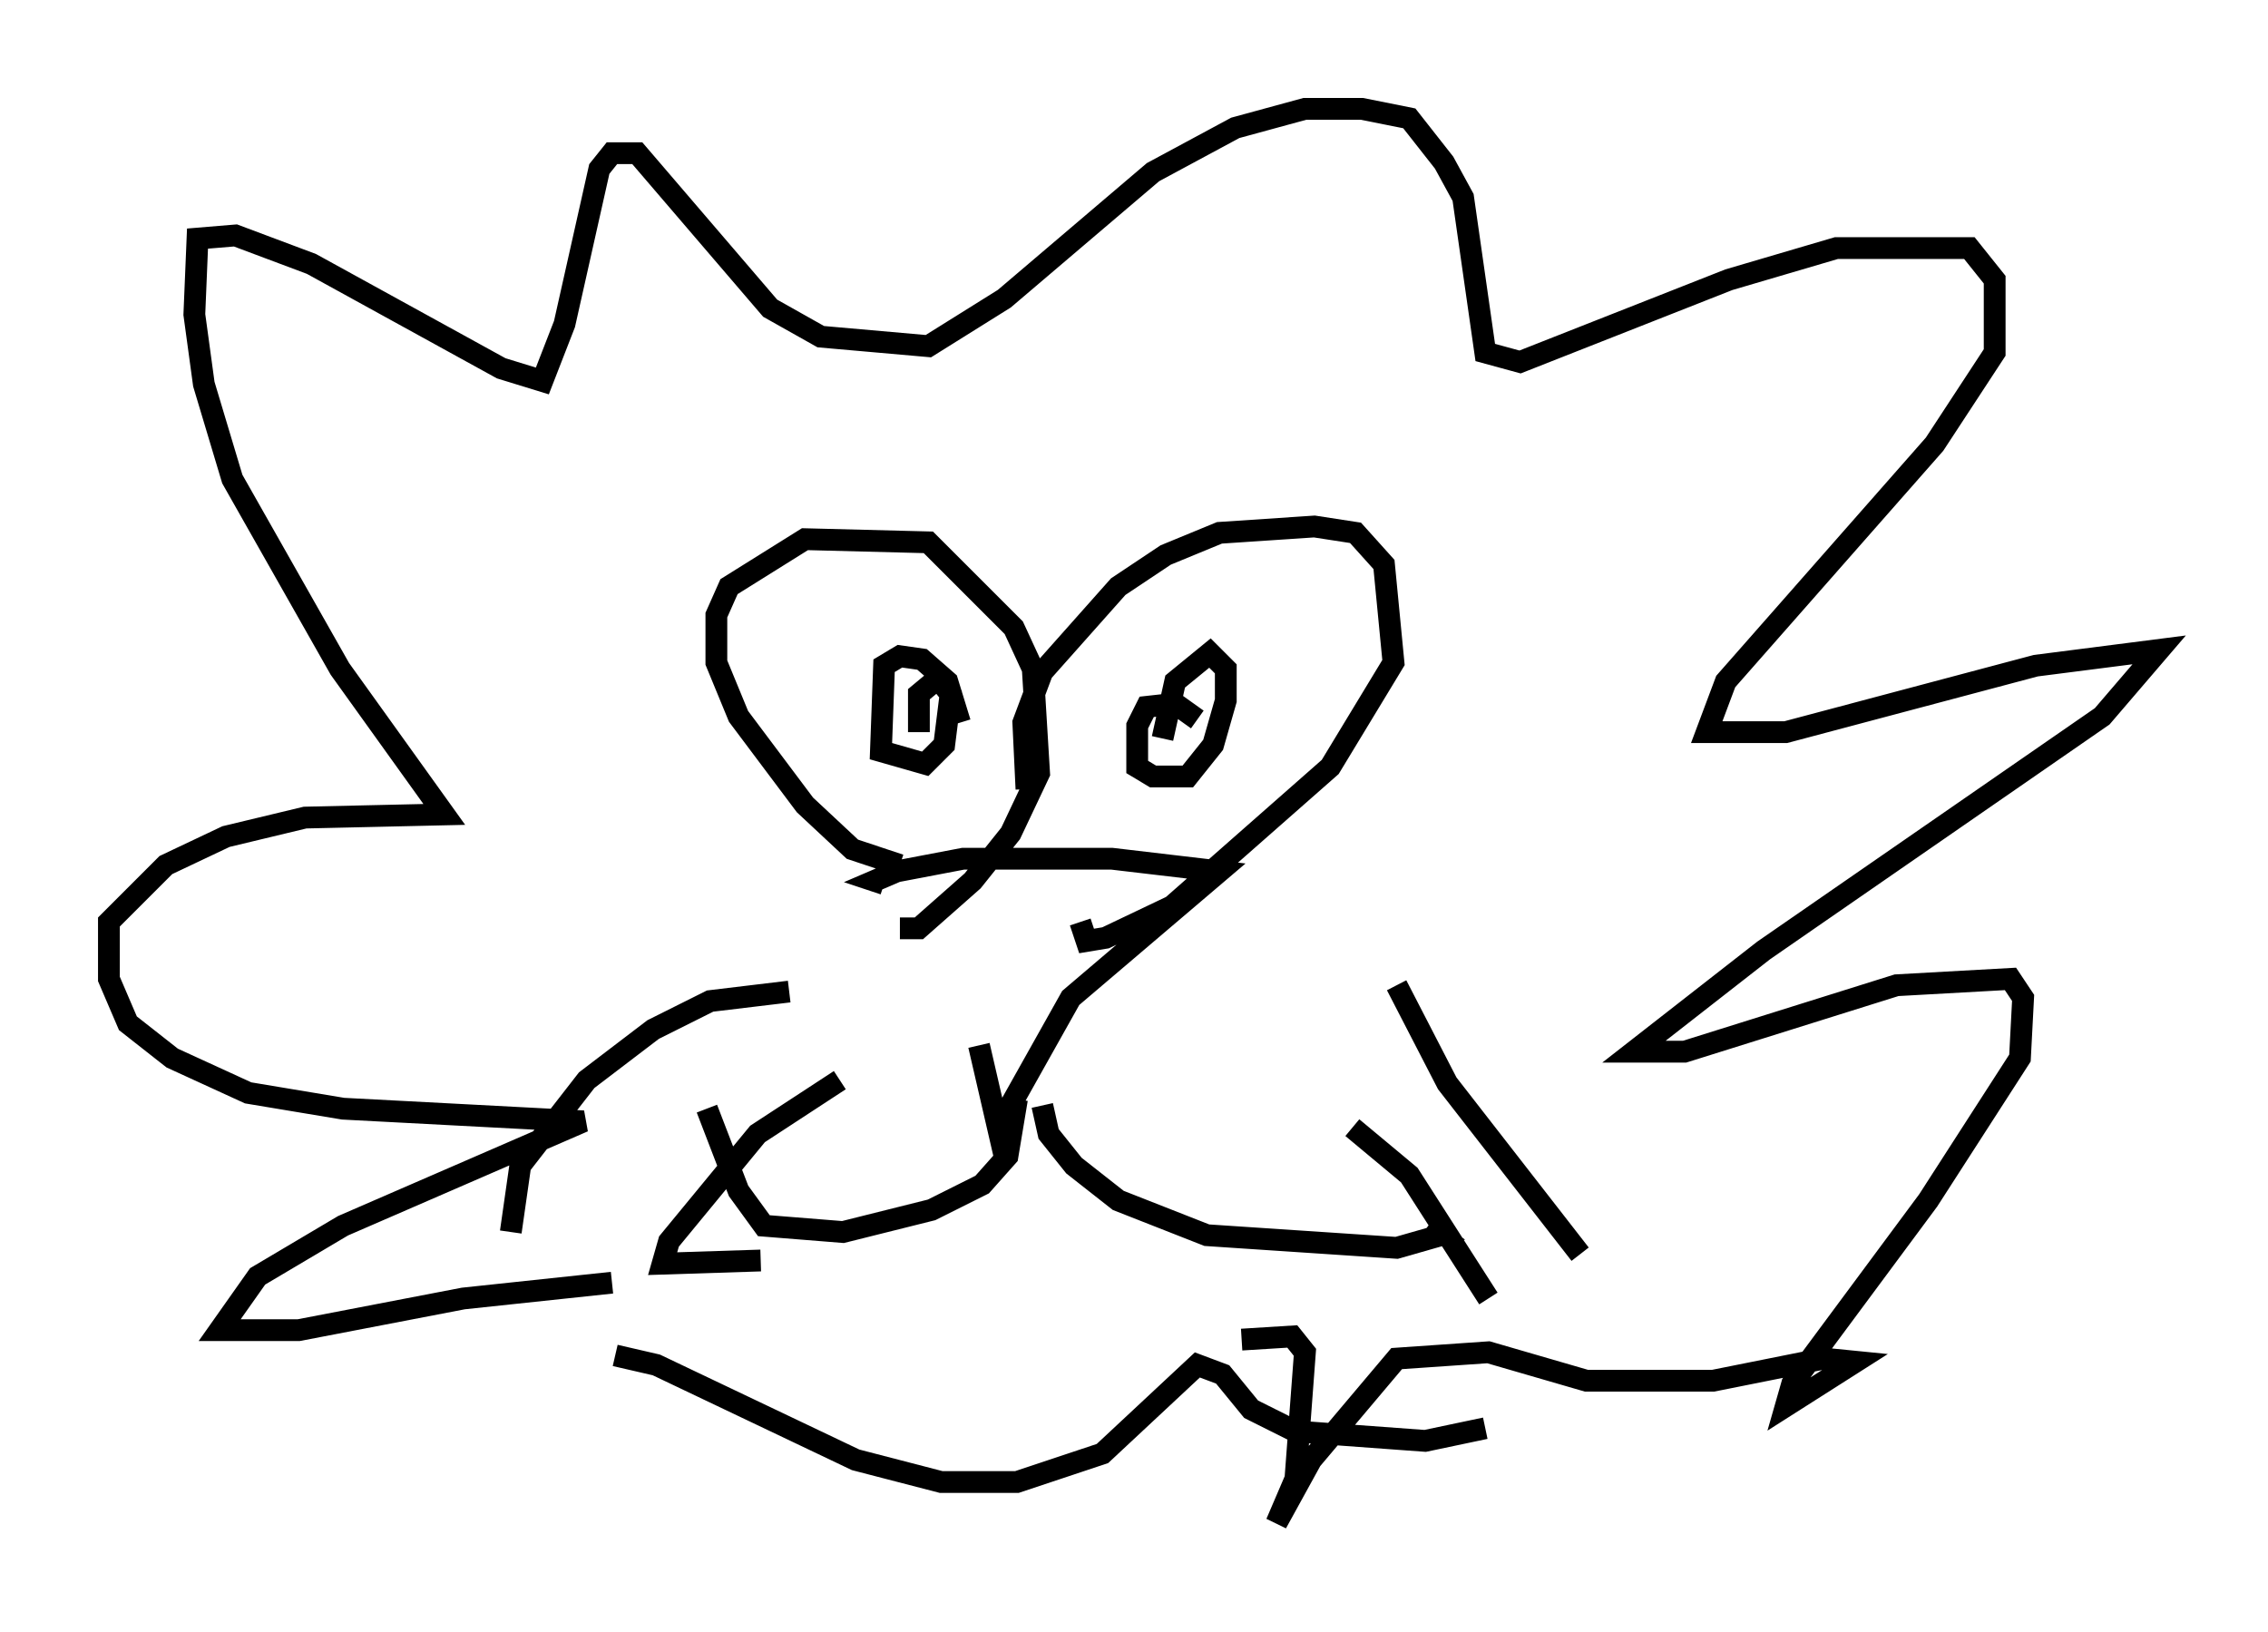 <?xml version="1.0" encoding="utf-8" ?>
<svg baseProfile="full" height="74.927" version="1.1" width="104.123" xmlns="http://www.w3.org/2000/svg" xmlns:ev="http://www.w3.org/2001/xml-events" xmlns:xlink="http://www.w3.org/1999/xlink"><defs /><rect fill="white" height="74.927" width="104.123" x="0" y="0" /><path d="M41.458, 41.603 m3.486, 6.391 l0.872, 3.777 3.341, -5.955 l6.827, -5.81 -4.939, -0.581 l-6.827, 0.0 -3.05, 0.581 l-1.017, 0.436 0.436, 0.145 m0.726, -0.872 l-2.179, -0.726 -2.179, -2.034 l-3.05, -4.067 -1.017, -2.469 l0.0, -2.179 0.581, -1.307 l3.486, -2.179 5.665, 0.145 l3.922, 3.922 0.872, 1.888 l0.291, 4.793 -1.307, 2.76 l-1.743, 2.179 -2.469, 2.179 l-0.872, 0.0 m5.81, -6.391 l-0.145, -3.05 0.872, -2.324 l3.486, -3.922 2.179, -1.453 l2.469, -1.017 4.358, -0.291 l1.888, 0.291 1.307, 1.453 l0.436, 4.503 -2.905, 4.793 l-7.263, 6.391 -3.05, 1.453 l-0.872, 0.145 -0.291, -0.872 m-5.52, -9.151 l-0.581, -1.888 -1.162, -1.017 l-1.017, -0.145 -0.726, 0.436 l-0.145, 3.922 2.034, 0.581 l0.872, -0.872 0.291, -2.324 l-0.581, -0.726 -0.872, 0.726 l0.0, 1.743 m12.782, -0.581 l-1.017, -0.726 -1.307, 0.145 l-0.436, 0.872 0.0, 1.888 l0.726, 0.436 1.598, 0.0 l1.162, -1.453 0.581, -2.034 l0.0, -1.453 -0.726, -0.726 l-1.598, 1.307 -0.581, 2.615 m-6.682, 16.559 l-0.436, 2.615 -1.162, 1.307 l-2.324, 1.162 -4.067, 1.017 l-3.631, -0.291 -1.162, -1.598 l-1.453, -3.777 m15.397, -0.145 l0.291, 1.307 1.162, 1.453 l2.034, 1.598 4.067, 1.598 l8.715, 0.581 2.034, -0.581 l-0.581, -0.436 m-29.341, -10.749 l-3.631, 0.436 -2.615, 1.307 l-3.05, 2.324 -3.05, 3.922 l-0.436, 3.05 m15.106, -6.972 l-3.777, 2.469 -4.067, 4.939 l-0.291, 1.017 4.503, -0.145 m29.195, -12.637 l2.324, 4.503 6.101, 7.844 m-10.458, -5.81 l2.615, 2.179 3.631, 5.665 m-40.235, -0.726 l-6.827, 0.726 -7.553, 1.453 l-3.631, 0.0 1.743, -2.469 l3.922, -2.324 11.039, -4.793 l-11.039, -0.581 -4.358, -0.726 l-3.486, -1.598 -2.034, -1.598 l-0.872, -2.034 0.0, -2.615 l2.615, -2.615 2.76, -1.307 l3.631, -0.872 6.391, -0.145 l-4.793, -6.682 -4.939, -8.715 l-1.307, -4.358 -0.436, -3.196 l0.145, -3.486 1.743, -0.145 l3.486, 1.307 8.715, 4.793 l1.888, 0.581 1.017, -2.615 l1.598, -7.117 0.581, -0.726 l1.162, 0.0 6.101, 7.117 l2.324, 1.307 4.939, 0.436 l3.486, -2.179 6.827, -5.81 l3.777, -2.034 3.196, -0.872 l2.615, 0.0 2.179, 0.436 l1.598, 2.034 0.872, 1.598 l1.017, 7.117 1.598, 0.436 l9.587, -3.777 4.939, -1.453 l6.101, 0.0 1.162, 1.453 l0.0, 3.341 -2.76, 4.212 l-9.587, 10.894 -0.872, 2.324 l3.631, 0.0 11.475, -3.05 l5.665, -0.726 -2.615, 3.05 l-15.542, 10.749 -5.955, 4.648 l2.324, 0.0 9.732, -3.05 l5.229, -0.291 0.581, 0.872 l-0.145, 2.76 -4.212, 6.536 l-6.246, 8.425 -0.291, 1.017 l3.196, -2.034 -1.453, -0.145 l-5.084, 1.017 -5.81, 0.0 l-4.503, -1.307 -4.212, 0.291 l-3.922, 4.648 -1.598, 2.905 l0.872, -2.034 0.436, -5.81 l-0.581, -0.726 -2.324, 0.145 m-28.76, 0.726 l1.888, 0.436 9.151, 4.358 l3.922, 1.017 3.486, 0.0 l3.922, -1.307 4.358, -4.067 l1.162, 0.436 1.307, 1.598 l2.034, 1.017 5.955, 0.436 l2.76, -0.581 " fill="none" stroke="black" stroke-width="1" /></svg>